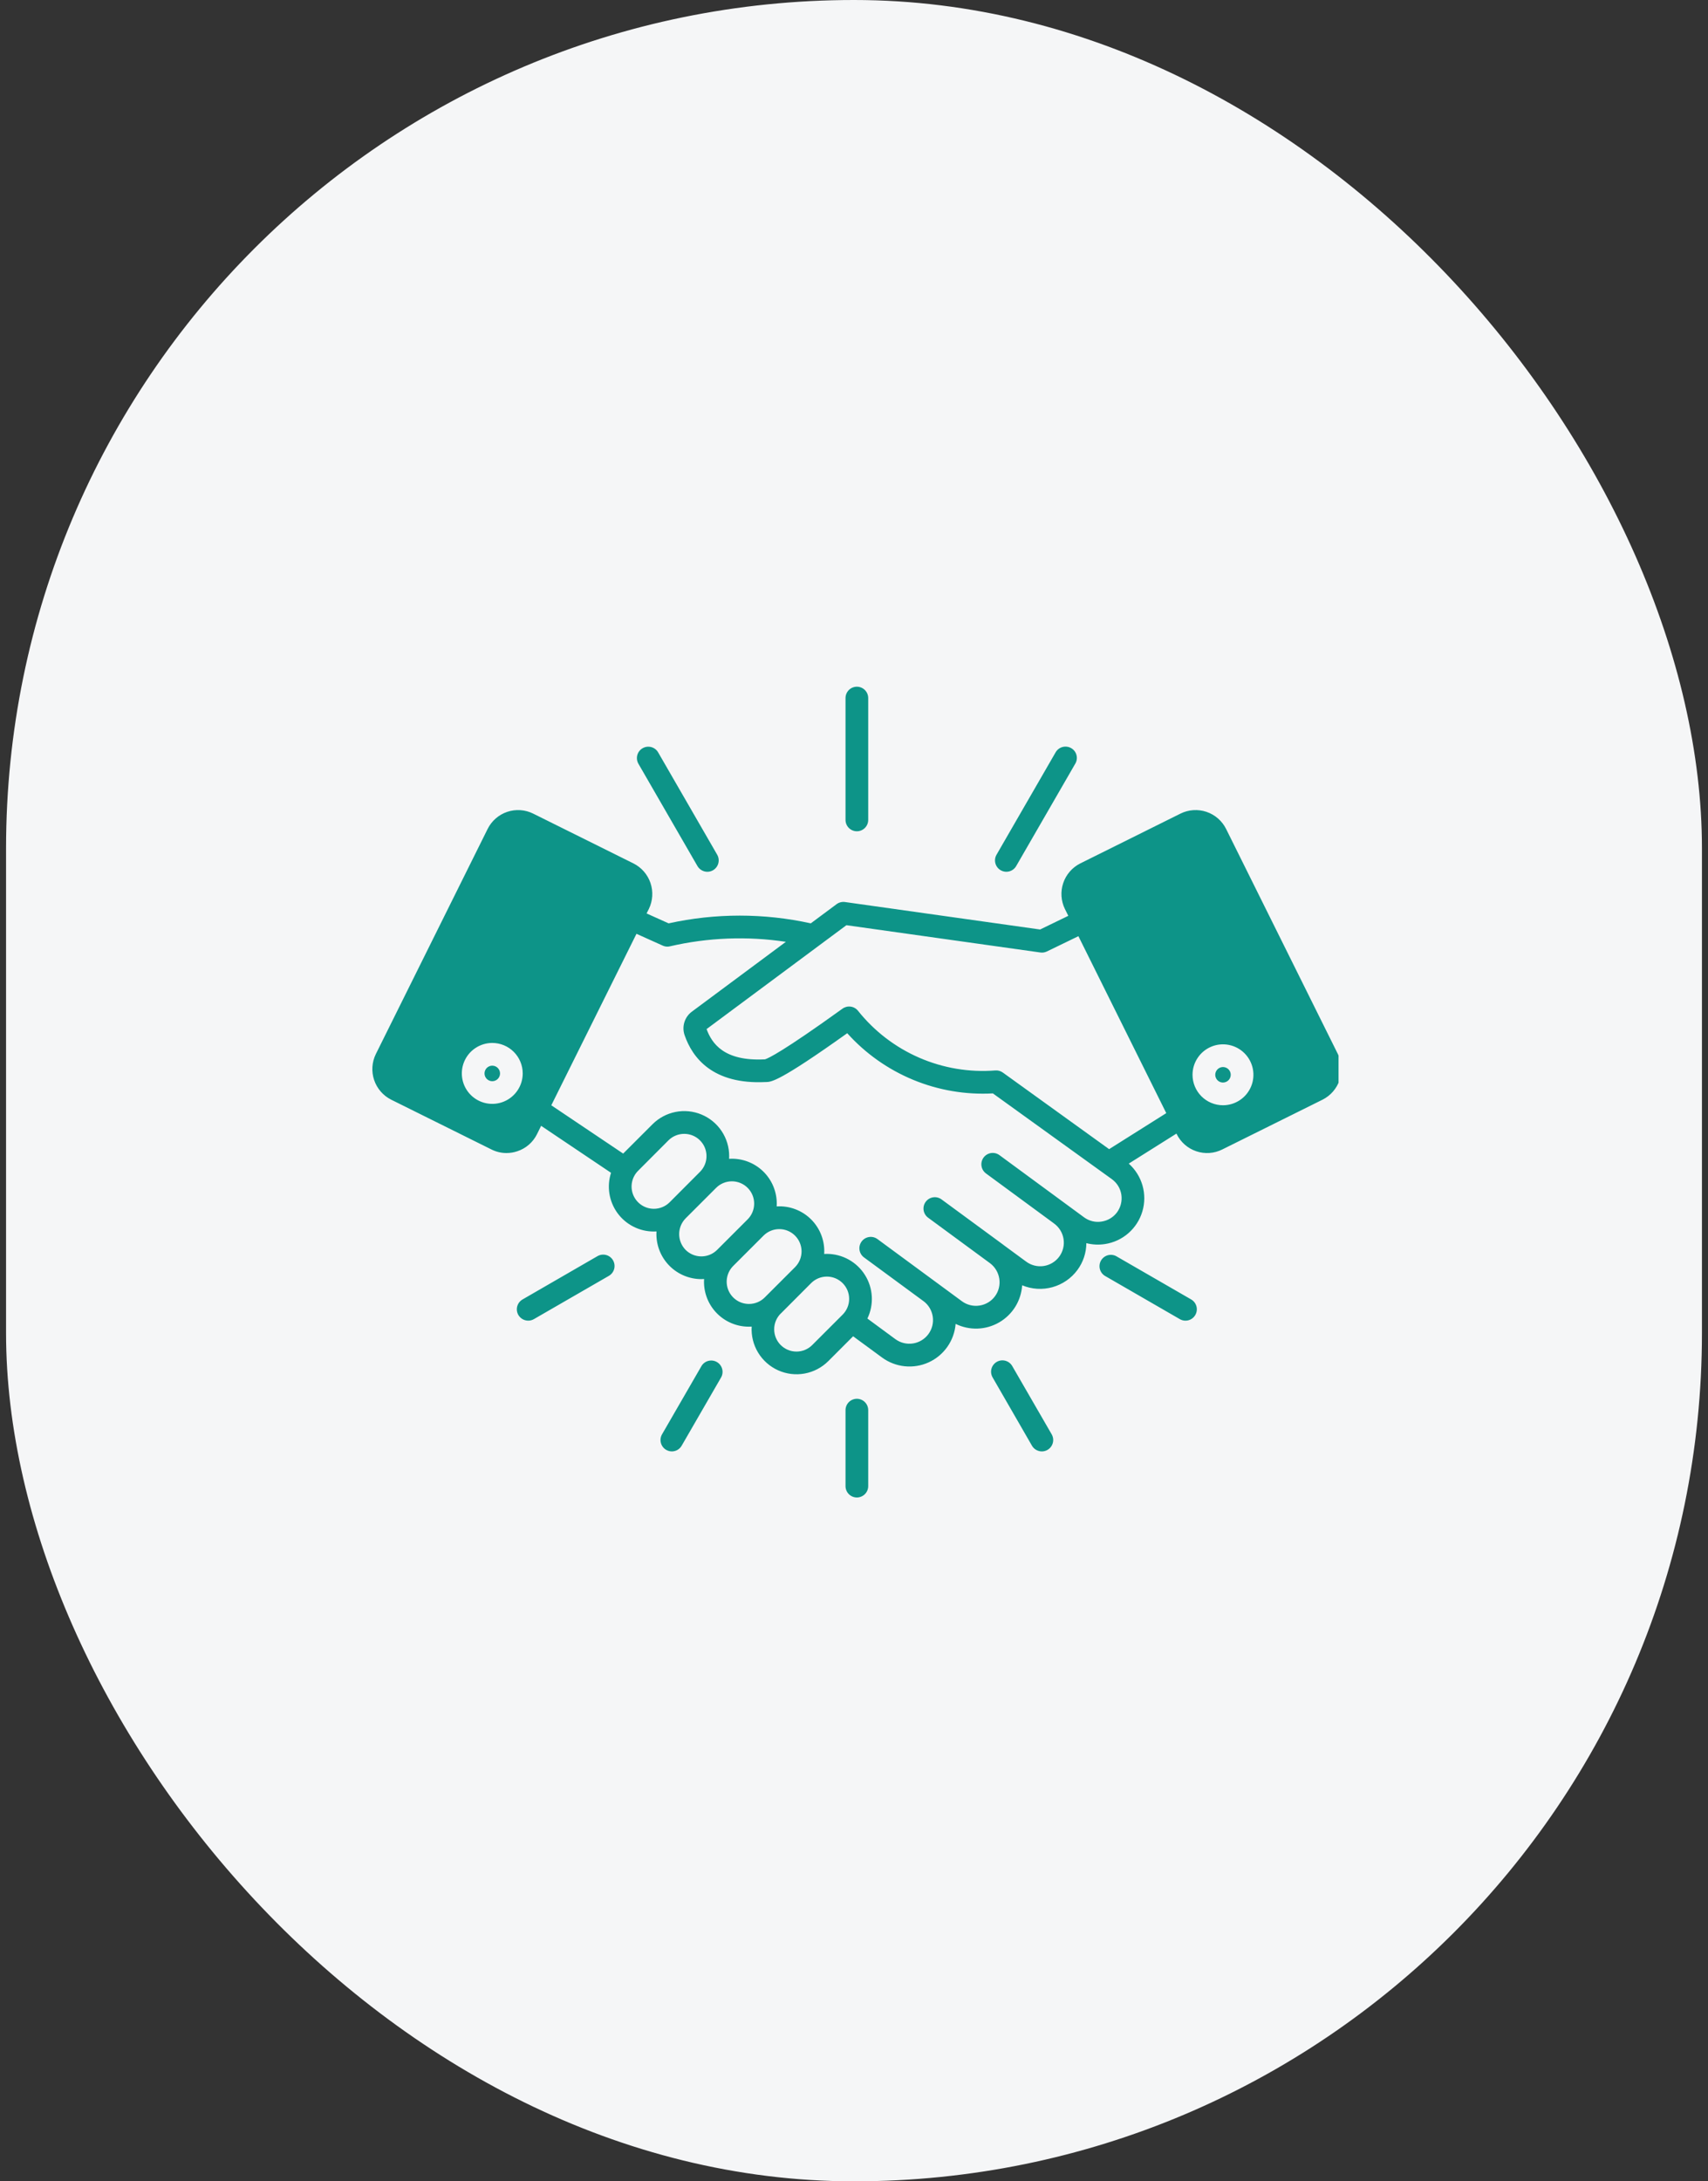 <svg width="141" height="180" viewBox="0 0 141 180" fill="none" xmlns="http://www.w3.org/2000/svg">
<rect x="0" y="0" width="141" height="180" fill="#333333" stroke="none"/>
<rect x="0.5" width="140" height="180" rx="70" fill="#F5F6F7"/>
<g clip-path="url(#clip0_556_1563)">
<path fill-rule="evenodd" clip-rule="evenodd" d="M85.192 119.298L81.949 113.673C81.885 113.567 81.843 113.448 81.825 113.325C81.807 113.202 81.814 113.077 81.845 112.957C81.876 112.836 81.931 112.724 82.006 112.625C82.082 112.526 82.176 112.443 82.283 112.38C82.391 112.318 82.51 112.278 82.633 112.262C82.756 112.247 82.881 112.255 83.001 112.288C83.121 112.322 83.233 112.378 83.331 112.455C83.428 112.532 83.51 112.627 83.57 112.736L86.821 118.361C86.903 118.503 86.945 118.665 86.945 118.829C86.945 118.993 86.901 119.155 86.819 119.297C86.737 119.439 86.62 119.558 86.478 119.64C86.336 119.723 86.175 119.767 86.01 119.768C85.845 119.768 85.683 119.724 85.539 119.642C85.395 119.56 85.276 119.442 85.192 119.299V119.298ZM52.698 63.016C52.577 62.8 52.547 62.545 52.612 62.306C52.678 62.068 52.835 61.865 53.05 61.742C53.264 61.618 53.518 61.584 53.758 61.647C53.997 61.71 54.202 61.865 54.327 62.078L59.207 70.531C59.289 70.674 59.331 70.835 59.331 70.999C59.331 71.164 59.288 71.325 59.206 71.467C59.123 71.61 59.006 71.728 58.864 71.811C58.722 71.893 58.561 71.937 58.397 71.938C58.231 71.938 58.069 71.895 57.925 71.812C57.782 71.73 57.662 71.612 57.578 71.469L52.698 63.016ZM98.675 108.51C98.614 108.616 98.532 108.71 98.435 108.785C98.338 108.86 98.227 108.915 98.109 108.947C97.99 108.979 97.866 108.987 97.745 108.971C97.623 108.955 97.506 108.915 97.399 108.854L91.207 105.279C91.001 105.15 90.854 104.947 90.795 104.711C90.736 104.475 90.771 104.226 90.892 104.016C91.014 103.806 91.212 103.65 91.445 103.583C91.679 103.516 91.929 103.542 92.144 103.656L98.335 107.229C98.442 107.291 98.535 107.373 98.61 107.471C98.684 107.568 98.739 107.68 98.771 107.799C98.802 107.918 98.81 108.042 98.793 108.164C98.777 108.286 98.737 108.404 98.675 108.51ZM42.791 108.51C42.73 108.403 42.69 108.285 42.674 108.163C42.658 108.041 42.667 107.917 42.699 107.798C42.731 107.679 42.786 107.567 42.861 107.47C42.937 107.372 43.031 107.291 43.137 107.229L49.322 103.656C49.537 103.531 49.794 103.497 50.035 103.56C50.275 103.624 50.481 103.781 50.606 103.996C50.731 104.212 50.766 104.468 50.702 104.709C50.638 104.95 50.481 105.155 50.266 105.28L44.074 108.853C43.932 108.935 43.772 108.978 43.609 108.978C43.444 108.978 43.281 108.935 43.138 108.853C42.994 108.77 42.875 108.652 42.791 108.51ZM82.266 70.531L87.146 62.078C87.208 61.971 87.29 61.877 87.388 61.802C87.486 61.727 87.597 61.672 87.716 61.641C87.835 61.609 87.96 61.601 88.082 61.617C88.204 61.633 88.322 61.673 88.429 61.735C88.536 61.796 88.63 61.878 88.705 61.975C88.78 62.073 88.835 62.185 88.866 62.304C88.898 62.423 88.906 62.547 88.888 62.669C88.872 62.792 88.831 62.909 88.768 63.015L83.888 71.468C83.764 71.683 83.559 71.84 83.319 71.904C83.079 71.969 82.823 71.935 82.608 71.81C82.393 71.686 82.236 71.481 82.172 71.241C82.108 71.001 82.142 70.746 82.266 70.531ZM54.998 119.642C54.782 119.518 54.625 119.313 54.56 119.073C54.495 118.832 54.528 118.576 54.652 118.36L57.902 112.735C58.026 112.52 58.231 112.363 58.471 112.299C58.711 112.235 58.966 112.269 59.181 112.393C59.396 112.518 59.553 112.722 59.617 112.962C59.682 113.202 59.648 113.458 59.523 113.673L56.273 119.298C56.191 119.441 56.073 119.559 55.931 119.642C55.788 119.724 55.627 119.767 55.462 119.767C55.299 119.767 55.138 119.723 54.998 119.64L54.998 119.642ZM69.8 67.647V57.614C69.799 57.49 69.822 57.367 69.868 57.252C69.915 57.137 69.983 57.033 70.07 56.944C70.157 56.856 70.261 56.786 70.376 56.738C70.49 56.691 70.613 56.666 70.737 56.666C70.861 56.666 70.983 56.691 71.098 56.738C71.212 56.786 71.316 56.856 71.403 56.944C71.49 57.033 71.559 57.137 71.605 57.252C71.651 57.367 71.674 57.49 71.673 57.614V67.647C71.674 67.771 71.651 67.894 71.605 68.009C71.559 68.124 71.49 68.229 71.403 68.317C71.316 68.405 71.212 68.475 71.098 68.523C70.983 68.571 70.861 68.595 70.737 68.595C70.613 68.595 70.49 68.571 70.376 68.523C70.261 68.475 70.157 68.405 70.07 68.317C69.983 68.229 69.915 68.124 69.868 68.009C69.822 67.894 69.799 67.771 69.8 67.647ZM70.737 123.571C70.488 123.57 70.25 123.471 70.075 123.296C69.899 123.12 69.8 122.882 69.8 122.633V116.374C69.799 116.25 69.822 116.127 69.868 116.012C69.915 115.897 69.983 115.792 70.07 115.704C70.157 115.616 70.261 115.546 70.376 115.498C70.49 115.45 70.613 115.425 70.737 115.425C70.861 115.425 70.983 115.45 71.098 115.498C71.212 115.546 71.316 115.616 71.403 115.704C71.49 115.792 71.559 115.897 71.605 116.012C71.651 116.127 71.674 116.25 71.673 116.374V122.633C71.673 122.881 71.574 123.12 71.399 123.295C71.223 123.471 70.985 123.57 70.737 123.571ZM91.561 94.826L82.789 88.507C82.61 88.377 82.39 88.315 82.17 88.332C80.022 88.501 77.865 88.141 75.888 87.282C73.911 86.424 72.175 85.094 70.832 83.409C70.682 83.221 70.465 83.098 70.226 83.065C69.988 83.032 69.746 83.092 69.55 83.233C64.603 86.794 63.416 87.337 63.151 87.415C63.136 87.415 63.114 87.416 63.1 87.417C59.76 87.579 58.765 86.101 58.33 84.918L69.874 76.346L85.885 78.598C86.069 78.624 86.256 78.594 86.423 78.513L89.025 77.253L96.279 91.854L91.561 94.826ZM92.217 100.035C92.52 99.617 92.647 99.097 92.571 98.586C92.533 98.333 92.445 98.089 92.312 97.87C92.179 97.651 92.004 97.46 91.797 97.309L81.964 90.225C79.716 90.349 77.469 89.967 75.388 89.107C73.308 88.248 71.446 86.933 69.941 85.259C64.316 89.272 63.668 89.282 63.233 89.289H63.188C58.854 89.499 57.166 87.303 56.517 85.423C56.396 85.078 56.389 84.704 56.497 84.354C56.604 84.005 56.82 83.699 57.114 83.481L64.876 77.717C61.689 77.236 58.44 77.363 55.3 78.09C55.232 78.106 55.163 78.114 55.093 78.114C54.961 78.114 54.83 78.086 54.71 78.031L52.543 77.056L45.511 91.207L51.445 95.192L53.863 92.774C54.382 92.254 55.043 91.9 55.763 91.757C56.483 91.613 57.23 91.687 57.908 91.968C58.586 92.25 59.166 92.726 59.573 93.337C59.98 93.948 60.197 94.666 60.195 95.4C60.197 95.474 60.194 95.549 60.188 95.623C60.261 95.618 60.335 95.615 60.416 95.615C60.923 95.615 61.424 95.718 61.889 95.918C62.354 96.119 62.773 96.412 63.12 96.781C63.466 97.15 63.734 97.586 63.905 98.063C64.077 98.539 64.149 99.046 64.117 99.551C64.641 99.518 65.165 99.597 65.656 99.783C66.147 99.968 66.593 100.256 66.964 100.627C67.335 100.999 67.623 101.444 67.808 101.935C67.993 102.426 68.072 102.951 68.039 103.475C68.112 103.471 68.194 103.468 68.267 103.468C68.896 103.471 69.513 103.632 70.063 103.937C70.612 104.243 71.075 104.682 71.408 105.215C71.742 105.748 71.935 106.357 71.969 106.984C72.004 107.612 71.879 108.238 71.606 108.804L73.921 110.508C74.338 110.812 74.858 110.939 75.368 110.86C75.878 110.782 76.336 110.504 76.642 110.089C76.948 109.674 77.077 109.154 77.001 108.644C76.925 108.134 76.65 107.674 76.236 107.366C76.228 107.363 76.228 107.361 76.221 107.358L71.326 103.76C71.126 103.612 70.993 103.391 70.955 103.145C70.918 102.899 70.98 102.648 71.128 102.448C71.275 102.247 71.496 102.114 71.742 102.077C71.988 102.039 72.239 102.101 72.439 102.249L79.413 107.379C79.62 107.531 79.855 107.64 80.104 107.7C80.353 107.761 80.612 107.772 80.865 107.732C81.118 107.694 81.361 107.606 81.58 107.474C81.799 107.342 81.99 107.168 82.141 106.961C82.293 106.755 82.402 106.521 82.462 106.273C82.523 106.024 82.534 105.766 82.494 105.513C82.416 105.007 82.144 104.551 81.735 104.242L76.619 100.482C76.419 100.336 76.285 100.115 76.247 99.87C76.209 99.625 76.27 99.374 76.417 99.174C76.563 98.974 76.784 98.84 77.029 98.802C77.274 98.764 77.525 98.825 77.725 98.972L82.833 102.722V102.726C82.841 102.728 82.841 102.73 82.841 102.732L84.706 104.102C84.912 104.256 85.146 104.368 85.396 104.431C85.645 104.494 85.905 104.507 86.16 104.469C86.414 104.431 86.659 104.343 86.879 104.21C87.1 104.077 87.292 103.902 87.444 103.695C87.596 103.487 87.706 103.252 87.767 103.002C87.828 102.752 87.838 102.492 87.798 102.238C87.758 101.983 87.668 101.74 87.533 101.52C87.399 101.301 87.222 101.111 87.013 100.96V100.958L81.396 96.831C81.297 96.758 81.213 96.666 81.149 96.561C81.085 96.455 81.043 96.338 81.025 96.216C81.006 96.095 81.012 95.97 81.042 95.851C81.071 95.731 81.124 95.618 81.197 95.519C81.27 95.42 81.362 95.336 81.468 95.273C81.573 95.209 81.69 95.167 81.812 95.148C81.934 95.13 82.058 95.136 82.177 95.165C82.297 95.195 82.41 95.248 82.509 95.321L89.49 100.45C89.695 100.602 89.928 100.711 90.177 100.772C90.425 100.833 90.682 100.843 90.935 100.803C91.447 100.727 91.909 100.451 92.217 100.035ZM67.051 110.991C66.706 111.336 66.238 111.53 65.751 111.53C65.263 111.531 64.795 111.337 64.45 110.992C64.105 110.648 63.911 110.18 63.911 109.692C63.91 109.205 64.104 108.737 64.449 108.392C64.449 108.392 64.449 108.391 64.456 108.391L66.962 105.879C67.307 105.535 67.775 105.342 68.262 105.342C68.749 105.343 69.216 105.536 69.561 105.881C69.906 106.225 70.1 106.692 70.1 107.18C70.101 107.667 69.908 108.134 69.564 108.48L67.051 110.991ZM61.824 107.6C61.461 107.6 61.106 107.492 60.804 107.29C60.503 107.088 60.268 106.802 60.129 106.466C59.99 106.13 59.954 105.761 60.025 105.405C60.096 105.049 60.271 104.722 60.527 104.465L63.041 101.952C63.387 101.612 63.853 101.422 64.338 101.424C64.824 101.425 65.289 101.619 65.632 101.962C65.975 102.305 66.169 102.77 66.171 103.255C66.173 103.74 65.984 104.207 65.643 104.553L63.129 107.065C62.958 107.236 62.754 107.371 62.53 107.463C62.306 107.555 62.066 107.602 61.824 107.6ZM56.598 103.138C56.258 102.791 56.067 102.324 56.067 101.838C56.067 101.352 56.258 100.885 56.598 100.538L59.112 98.025C59.282 97.853 59.485 97.716 59.708 97.623C59.932 97.529 60.172 97.481 60.414 97.48C60.656 97.479 60.896 97.526 61.12 97.619C61.344 97.711 61.548 97.847 61.719 98.018C61.891 98.189 62.026 98.393 62.119 98.617C62.212 98.841 62.259 99.081 62.258 99.323C62.258 99.565 62.209 99.805 62.116 100.028C62.023 100.252 61.886 100.455 61.714 100.625L59.2 103.138C58.855 103.483 58.387 103.676 57.899 103.676C57.411 103.676 56.943 103.483 56.598 103.138ZM53.974 99.748C53.611 99.747 53.256 99.639 52.954 99.437C52.652 99.235 52.417 98.948 52.278 98.613C52.139 98.277 52.103 97.908 52.174 97.552C52.245 97.196 52.42 96.869 52.677 96.612L55.183 94.1C55.355 93.929 55.558 93.794 55.782 93.702C56.006 93.61 56.246 93.563 56.488 93.564C56.851 93.565 57.206 93.672 57.508 93.874C57.809 94.076 58.045 94.363 58.184 94.698C58.322 95.034 58.358 95.403 58.288 95.759C58.217 96.115 58.042 96.442 57.785 96.699L55.278 99.212C55.107 99.383 54.903 99.518 54.679 99.61C54.456 99.701 54.216 99.749 53.974 99.748ZM101.218 68.404C100.886 67.737 100.302 67.229 99.596 66.992C98.89 66.755 98.118 66.807 97.451 67.138L89.18 71.248C88.515 71.582 88.009 72.164 87.772 72.869C87.534 73.574 87.585 74.344 87.912 75.012L88.192 75.572L85.863 76.701L69.756 74.434C69.511 74.4 69.262 74.463 69.063 74.61L66.933 76.193C63.067 75.342 59.063 75.342 55.197 76.194L53.377 75.376L53.561 75.012C53.888 74.344 53.938 73.574 53.701 72.869C53.464 72.164 52.958 71.582 52.293 71.248L44.015 67.138C43.348 66.808 42.578 66.755 41.873 66.993C41.168 67.23 40.586 67.738 40.255 68.404L31.026 86.98C30.699 87.647 30.648 88.418 30.886 89.122C31.123 89.827 31.629 90.41 32.294 90.744L40.572 94.853C40.956 95.046 41.38 95.147 41.81 95.147C42.116 95.147 42.42 95.097 42.71 94.998C43.06 94.883 43.384 94.698 43.663 94.456C43.941 94.214 44.169 93.918 44.332 93.587L44.671 92.901L50.443 96.778C50.263 97.334 50.217 97.925 50.309 98.502C50.402 99.08 50.63 99.627 50.974 100.1C51.318 100.572 51.77 100.957 52.291 101.221C52.812 101.486 53.389 101.624 53.974 101.623C54.048 101.623 54.121 101.621 54.195 101.616C54.195 101.69 54.188 101.765 54.188 101.839C54.189 102.824 54.58 103.768 55.277 104.464C55.974 105.16 56.918 105.551 57.903 105.551C57.977 105.551 58.05 105.545 58.124 105.541C58.117 105.615 58.117 105.69 58.117 105.766C58.115 106.253 58.211 106.736 58.396 107.186C58.582 107.637 58.855 108.046 59.2 108.391C59.544 108.736 59.953 109.009 60.404 109.195C60.854 109.381 61.337 109.477 61.824 109.476C61.906 109.476 61.979 109.473 62.053 109.469C62.008 110.22 62.192 110.967 62.581 111.611C62.971 112.255 63.547 112.766 64.233 113.075C64.919 113.384 65.683 113.477 66.423 113.342C67.163 113.207 67.845 112.849 68.378 112.318L70.427 110.268L72.815 112.02C73.364 112.423 74.01 112.672 74.688 112.742C75.365 112.812 76.049 112.7 76.668 112.417C77.287 112.134 77.82 111.69 78.21 111.133C78.601 110.575 78.835 109.923 78.89 109.245C79.453 109.521 80.076 109.655 80.704 109.633C81.331 109.611 81.943 109.435 82.486 109.12C83.029 108.805 83.487 108.361 83.817 107.828C84.147 107.294 84.341 106.687 84.381 106.06C85.173 106.39 86.053 106.445 86.88 106.216C87.707 105.987 88.434 105.488 88.944 104.797C89.418 104.156 89.676 103.381 89.681 102.583C90.184 102.711 90.708 102.737 91.222 102.657C91.939 102.547 92.61 102.235 93.156 101.757C93.702 101.279 94.102 100.656 94.307 99.96C94.513 99.264 94.516 98.524 94.317 97.827C94.118 97.129 93.724 96.502 93.182 96.019L97.119 93.542L97.141 93.588C97.304 93.918 97.531 94.213 97.808 94.456C98.086 94.698 98.408 94.884 98.758 95.001C99.107 95.119 99.476 95.166 99.844 95.141C100.211 95.115 100.57 95.018 100.9 94.853L109.179 90.744C109.843 90.41 110.349 89.828 110.587 89.123C110.824 88.418 110.774 87.648 110.446 86.98L101.218 68.404ZM43.152 88.576C43.152 89.073 43.005 89.559 42.728 89.972C42.452 90.386 42.06 90.708 41.6 90.898C41.141 91.089 40.636 91.138 40.148 91.041C39.66 90.944 39.212 90.705 38.861 90.353C38.509 90.002 38.27 89.554 38.173 89.066C38.076 88.579 38.126 88.073 38.316 87.614C38.506 87.154 38.828 86.762 39.242 86.486C39.655 86.21 40.141 86.062 40.639 86.062C41.305 86.063 41.944 86.328 42.415 86.799C42.886 87.271 43.151 87.909 43.152 88.576ZM41.28 88.576C41.28 88.703 41.243 88.827 41.173 88.932C41.103 89.038 41.003 89.121 40.886 89.169C40.769 89.218 40.64 89.231 40.516 89.207C40.391 89.182 40.277 89.121 40.187 89.032C40.097 88.942 40.036 88.828 40.011 88.704C39.986 88.58 39.999 88.451 40.047 88.334C40.096 88.216 40.178 88.116 40.283 88.046C40.388 87.975 40.512 87.938 40.639 87.938C40.809 87.938 40.971 88.005 41.091 88.124C41.211 88.244 41.279 88.406 41.28 88.576ZM98.446 88.69C98.446 88.193 98.594 87.707 98.87 87.294C99.146 86.88 99.539 86.558 99.998 86.368C100.457 86.177 100.963 86.128 101.45 86.225C101.938 86.322 102.386 86.561 102.737 86.913C103.089 87.264 103.328 87.712 103.425 88.2C103.522 88.687 103.473 89.193 103.282 89.652C103.092 90.111 102.77 90.504 102.356 90.78C101.943 91.056 101.457 91.204 100.96 91.204C100.293 91.203 99.655 90.938 99.183 90.467C98.712 89.996 98.447 89.357 98.446 88.69ZM100.96 89.329C100.834 89.329 100.71 89.291 100.605 89.221C100.5 89.15 100.419 89.05 100.371 88.934C100.322 88.817 100.31 88.688 100.335 88.564C100.36 88.441 100.421 88.327 100.51 88.238C100.6 88.148 100.713 88.088 100.837 88.063C100.961 88.039 101.09 88.052 101.206 88.1C101.323 88.148 101.423 88.23 101.493 88.335C101.563 88.44 101.601 88.564 101.601 88.69C101.6 88.86 101.533 89.022 101.413 89.142C101.292 89.262 101.13 89.329 100.96 89.329Z" fill="#0D9488"/>
</g>
<defs>
<clipPath id="clip0_556_1563">
<rect width="80" height="80" fill="white" transform="translate(30.5 50)"/>
</clipPath>
</defs>
</svg>
